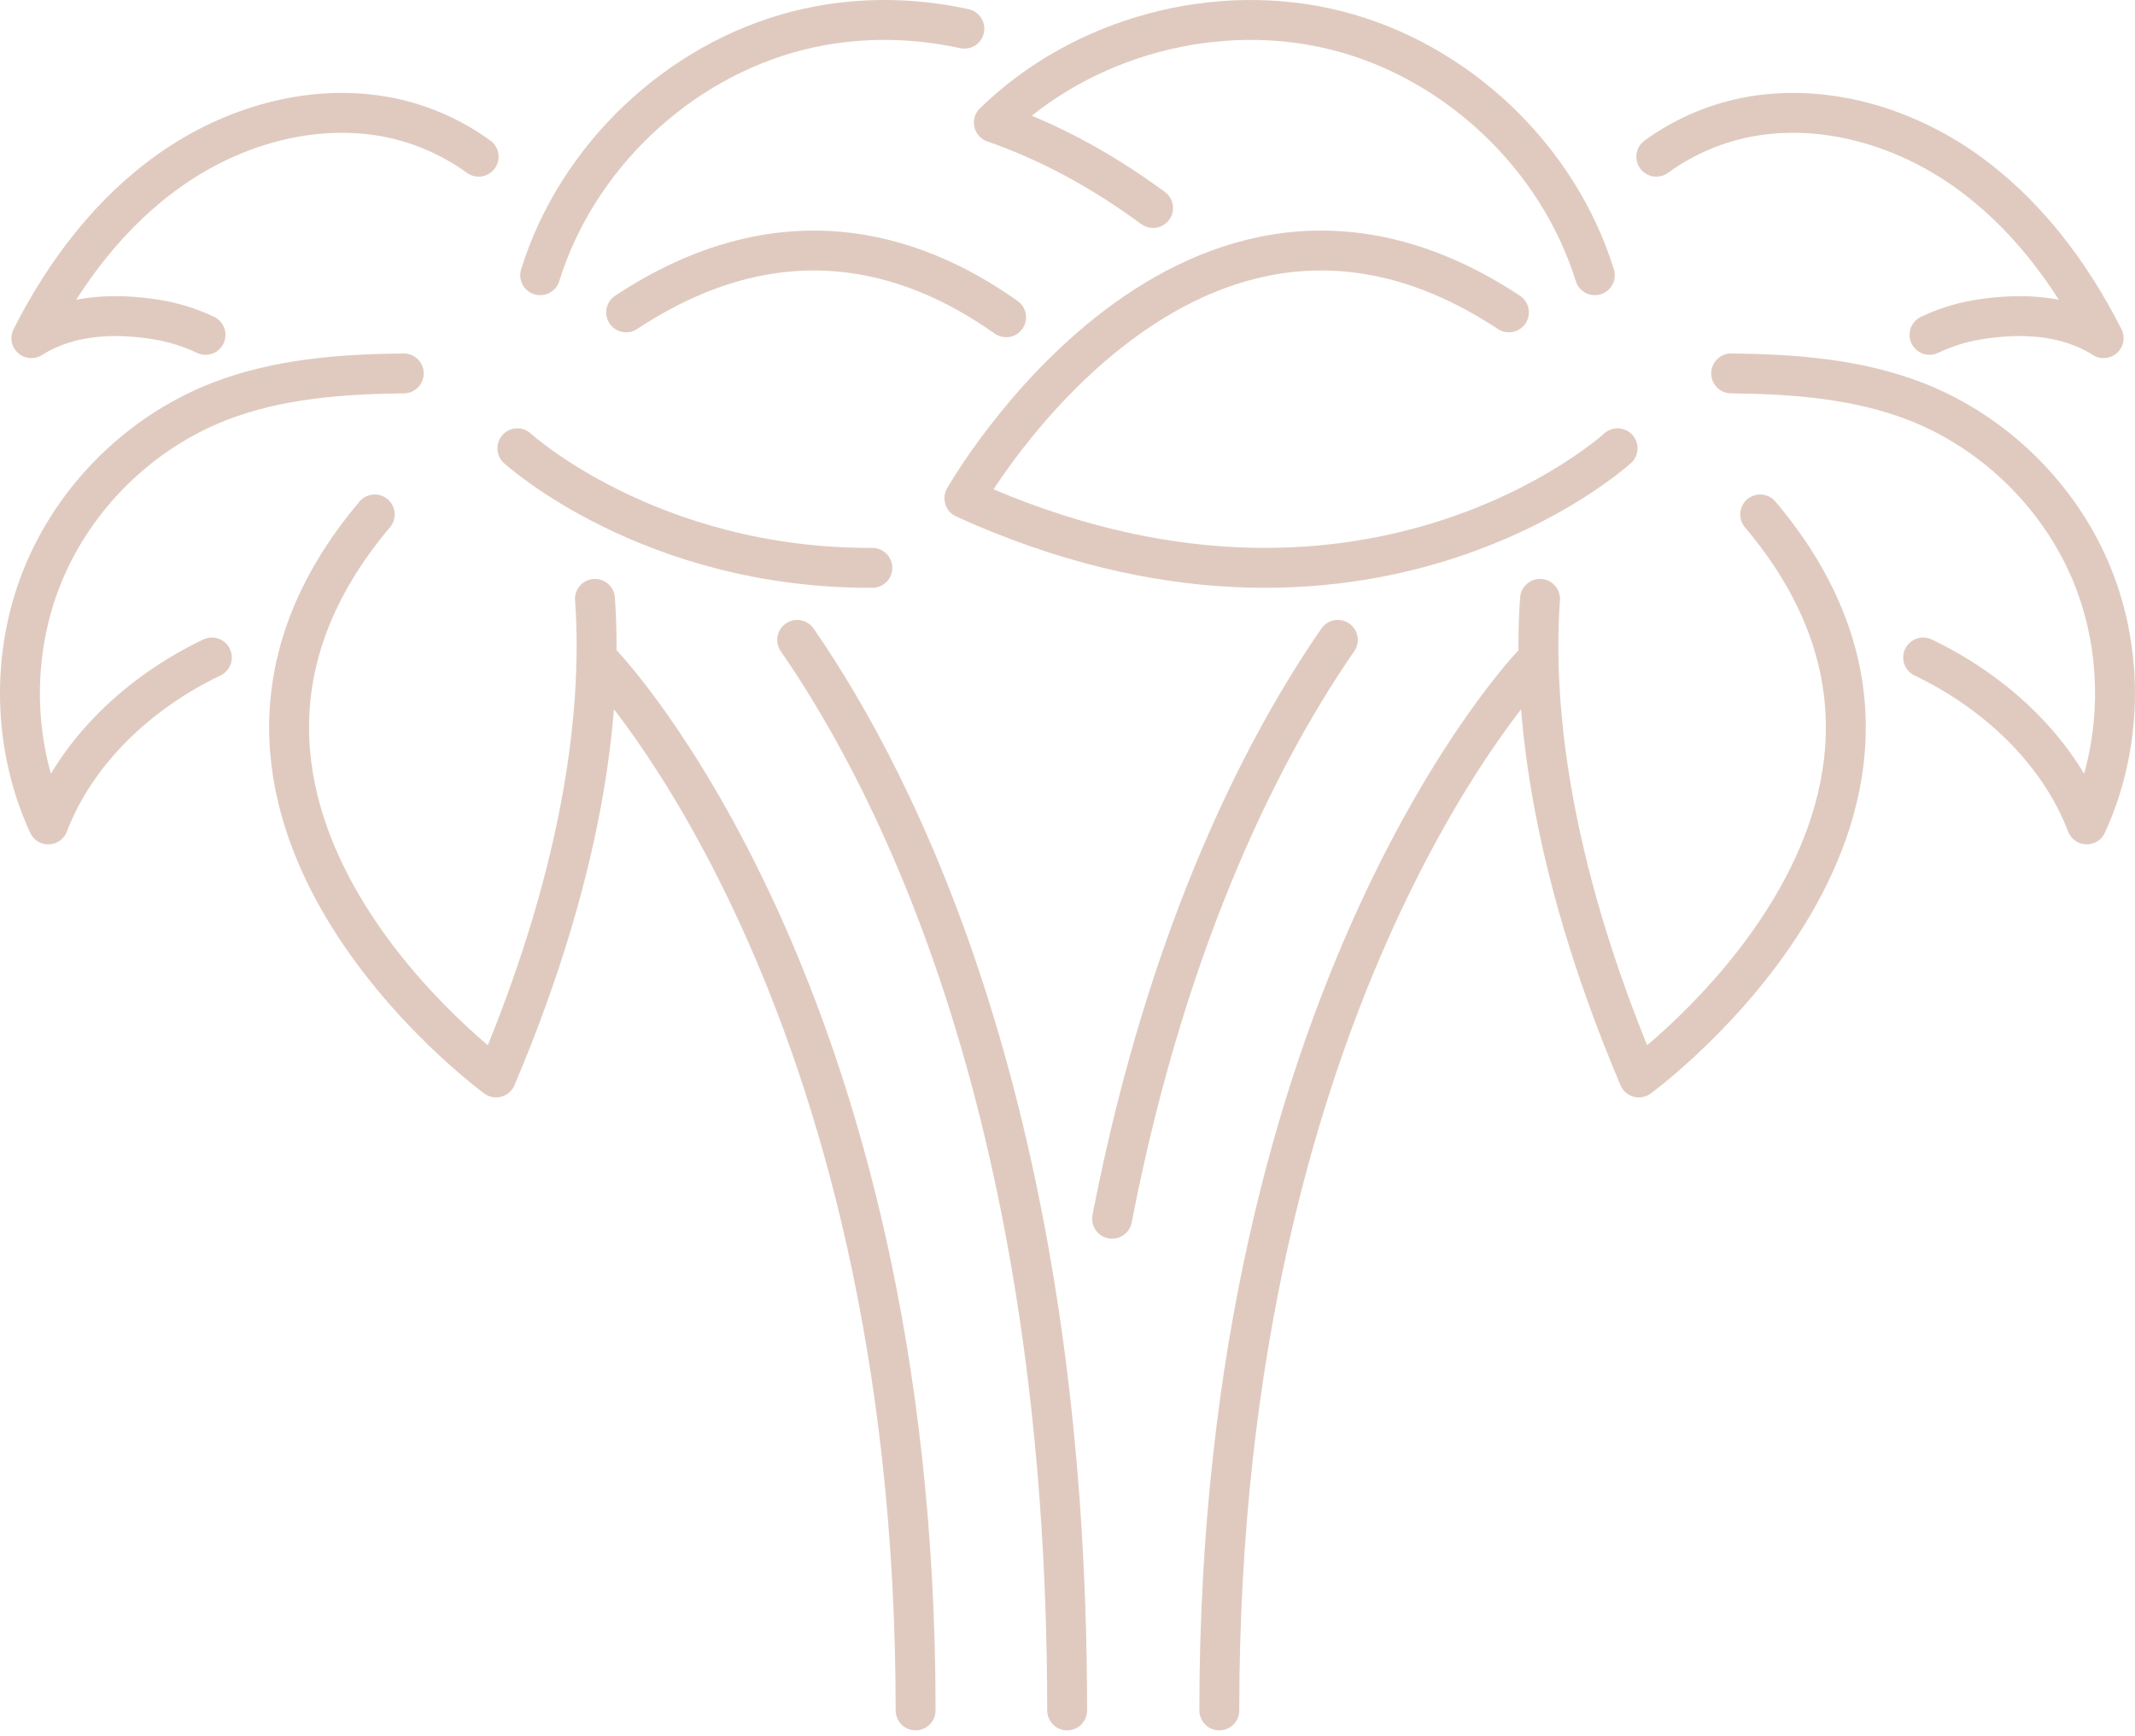<?xml version="1.0" encoding="UTF-8"?> <svg xmlns="http://www.w3.org/2000/svg" width="214" height="174" viewBox="0 0 214 174" fill="none"> <path d="M59.635 60.035C60.334 69.774 59.118 85.844 49.727 108.009C49.727 108.009 12.711 81.011 37.562 51.569" stroke="#E0CABF" stroke-width="4" stroke-miterlimit="10" stroke-linecap="round" stroke-linejoin="round"></path> <path d="M100.849 31.805C91.297 25.034 78.125 21.173 62.761 31.313" stroke="#E0CABF" stroke-width="4" stroke-miterlimit="10" stroke-linecap="round" stroke-linejoin="round"></path> <path d="M51.856 44.939C51.856 44.939 65.055 57.009 87.439 56.925" stroke="#E0CABF" stroke-width="4" stroke-miterlimit="10" stroke-linecap="round" stroke-linejoin="round"></path> <path d="M40.473 37.431C34.201 37.498 27.819 37.974 21.974 40.25C14.021 43.347 7.453 49.833 4.254 57.746C1.055 65.658 1.271 74.886 4.837 82.641C7.637 75.315 13.929 69.402 21.235 65.909" stroke="#E0CABF" stroke-width="4" stroke-miterlimit="10" stroke-linecap="round" stroke-linejoin="round"></path> <path d="M54.146 27.59C57.821 15.743 67.954 6.123 79.978 3.068C85.425 1.684 91.175 1.671 96.662 2.875" stroke="#E0CABF" stroke-width="4" stroke-miterlimit="10" stroke-linecap="round" stroke-linejoin="round"></path> <path d="M47.977 15.709C45.109 13.621 41.722 12.198 38.221 11.629C30.902 10.441 23.266 12.701 17.188 16.943C11.108 21.186 6.49 27.283 3.144 33.899C6.874 31.537 11.438 31.337 15.794 32.055C17.458 32.329 19.078 32.845 20.601 33.567" stroke="#E0CABF" stroke-width="4" stroke-miterlimit="10" stroke-linecap="round" stroke-linejoin="round"></path> <path d="M60.4 66.617C60.4 66.617 91.775 99.28 91.775 171.46" stroke="#E0CABF" stroke-width="4" stroke-miterlimit="10" stroke-linecap="round" stroke-linejoin="round"></path> <path d="M79.906 64.145C90.013 78.755 106.964 112.107 106.964 171.46" stroke="#E0CABF" stroke-width="4" stroke-miterlimit="10" stroke-linecap="round" stroke-linejoin="round"></path> <path d="M154.363 60.035C153.67 69.774 154.883 85.844 164.27 108.009C164.27 108.009 201.283 81.011 176.43 51.569" stroke="#E0CABF" stroke-width="4" stroke-miterlimit="10" stroke-linecap="round" stroke-linejoin="round"></path> <path d="M162.137 44.938C162.137 44.938 136.75 68.165 96.665 49.954C96.665 49.954 119.177 10.155 151.244 31.313" stroke="#E0CABF" stroke-width="4" stroke-miterlimit="10" stroke-linecap="round" stroke-linejoin="round"></path> <path d="M173.523 37.431C179.803 37.498 186.177 37.974 192.03 40.25C199.977 43.347 206.55 49.833 209.75 57.746C212.937 65.658 212.724 74.886 209.164 82.641C206.364 75.315 200.07 69.402 192.764 65.909" stroke="#E0CABF" stroke-width="4" stroke-miterlimit="10" stroke-linecap="round" stroke-linejoin="round"></path> <path d="M159.857 27.59C156.177 15.743 146.044 6.123 134.017 3.068C122.004 0.015 108.497 3.633 99.618 12.29C105.457 14.319 110.697 17.27 115.577 20.852" stroke="#E0CABF" stroke-width="4" stroke-miterlimit="10" stroke-linecap="round" stroke-linejoin="round"></path> <path d="M166.017 15.709C168.883 13.621 172.27 12.198 175.777 11.629C183.097 10.441 190.737 12.701 196.817 16.943C202.897 21.186 207.51 27.283 210.857 33.899C207.123 31.537 202.563 31.337 198.203 32.055C196.537 32.329 194.923 32.845 193.403 33.567" stroke="#E0CABF" stroke-width="4" stroke-miterlimit="10" stroke-linecap="round" stroke-linejoin="round"></path> <path d="M153.604 66.617C153.604 66.617 122.217 99.28 122.217 171.46" stroke="#E0CABF" stroke-width="4" stroke-miterlimit="10" stroke-linecap="round" stroke-linejoin="round"></path> <path d="M134.097 64.145C127.23 74.073 117.19 92.656 111.47 122.172" stroke="#E0CABF" stroke-width="4" stroke-miterlimit="10" stroke-linecap="round" stroke-linejoin="round"></path> </svg> 